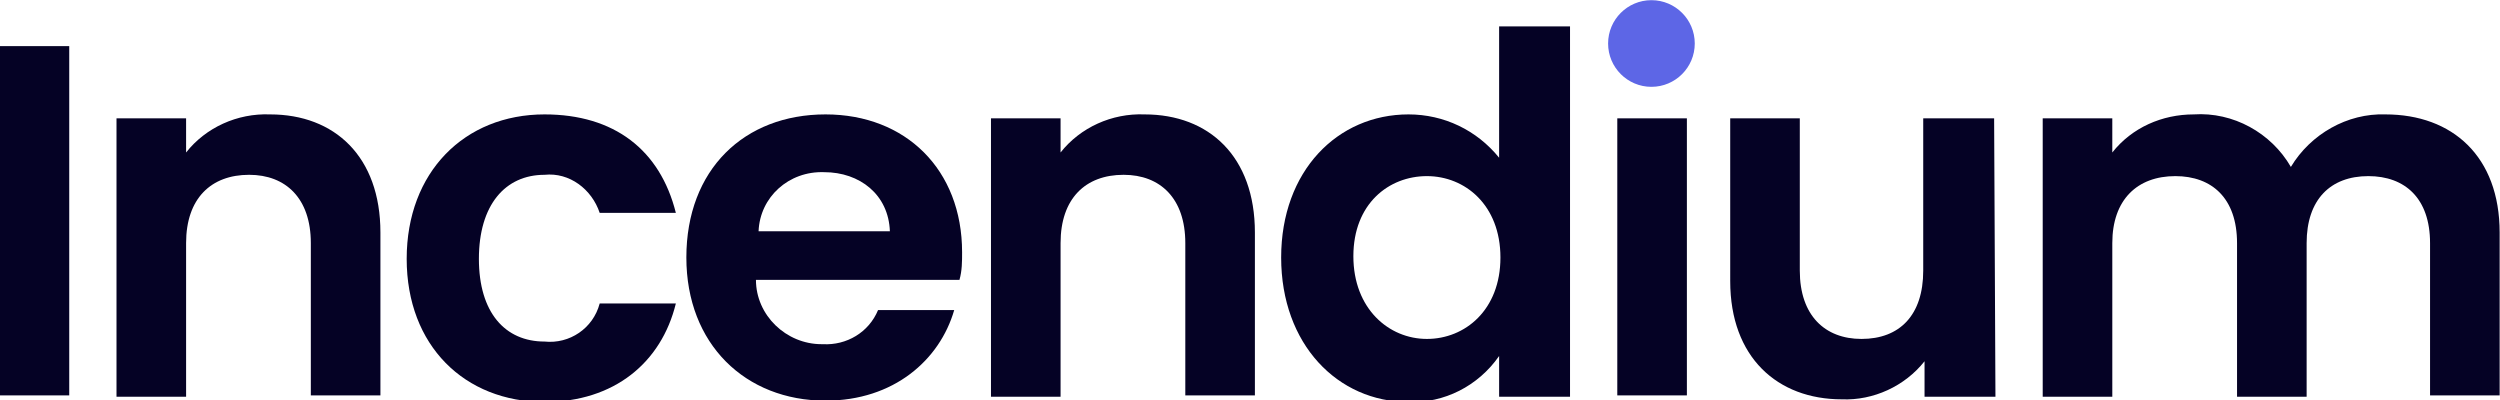 <?xml version="1.0" encoding="utf-8"?>
<!-- Generator: Adobe Illustrator 26.3.1, SVG Export Plug-In . SVG Version: 6.00 Build 0)  -->
<svg version="1.1" id="Layer_1" xmlns="http://www.w3.org/2000/svg" xmlns:xlink="http://www.w3.org/1999/xlink" x="0px" y="0px"
	 viewBox="0 0 190.4 30.5" style="enable-background:new 0 0 190.4 30.5;" xml:space="preserve">
<style type="text/css">
	.st0{fill:#050225;}
	.st1{fill:#5D66E6;}
</style>
<g transform="translate(-75.227 -38.887)">
	<path class="st0" d="M75.2,42.4h5.3v26.6h-5.3V42.4z"/>
	<path class="st0" d="M98.9,57.4c0-3.4-1.9-5.2-4.7-5.2c-2.9,0-4.8,1.8-4.8,5.2v11.7h-5.3V47.9h5.3v2.6c1.5-1.9,3.9-3,6.4-2.9
		c4.9,0,8.4,3.2,8.4,9v12.4h-5.3V57.4z"/>
	<path class="st0" d="M116.7,47.6c5.3,0,8.8,2.7,10,7.5h-5.8c-0.6-1.8-2.3-3.1-4.2-2.9c-3,0-5,2.3-5,6.4s2,6.3,5,6.3
		c1.9,0.2,3.7-1,4.2-2.9h5.8c-1.1,4.5-4.7,7.5-10,7.5c-6.1,0-10.5-4.3-10.5-10.9S110.6,47.6,116.7,47.6z"/>
	<path class="st0" d="M138.1,69.4c-6.1,0-10.6-4.3-10.6-10.9c0-6.7,4.4-10.9,10.6-10.9c6.1,0,10.4,4.2,10.4,10.5
		c0,0.7,0,1.4-0.2,2.1h-15.5c0,2.7,2.3,4.9,5,4.9c0,0,0,0,0.1,0c1.8,0.1,3.5-0.9,4.2-2.6h5.8C146.8,66.3,143.3,69.4,138.1,69.4z
		 M133,56.5h10c-0.1-2.8-2.3-4.5-5-4.5C135.3,51.9,133.1,53.9,133,56.5L133,56.5z"/>
	<path class="st0" d="M165.5,57.4c0-3.4-1.9-5.2-4.7-5.2c-2.9,0-4.8,1.8-4.8,5.2v11.7h-5.3V47.9h5.3v2.6c1.5-1.9,3.9-3,6.4-2.9
		c4.9,0,8.4,3.2,8.4,9v12.4h-5.3L165.5,57.4L165.5,57.4z"/>
	<path class="st0" d="M182.5,47.6c2.7,0,5.2,1.2,6.9,3.3v-10h5.4v28.2h-5.4v-3.1c-1.6,2.3-4.2,3.6-6.9,3.5c-5.4,0-9.7-4.4-9.7-11
		S177.1,47.6,182.5,47.6z M183.9,52.3c-2.9,0-5.6,2.1-5.6,6.1s2.7,6.3,5.6,6.3c2.9,0,5.6-2.2,5.6-6.2S186.8,52.3,183.9,52.3z"/>
	<path class="st0" d="M198.4,47.9h5.3v21.1h-5.3V47.9z"/>
	<path class="st0" d="M227.2,69.1h-5.4v-2.7c-1.5,1.9-3.9,3-6.3,2.9c-4.9,0-8.5-3.2-8.5-9V47.9h5.3v11.6c0,3.4,1.9,5.2,4.7,5.2
		c2.9,0,4.7-1.8,4.7-5.2V47.9h5.4L227.2,69.1L227.2,69.1z"/>
	<path class="st0" d="M260.3,57.4c0-3.4-1.9-5.1-4.7-5.1c-2.9,0-4.7,1.8-4.7,5.1v11.7h-5.3V57.4c0-3.4-1.9-5.1-4.7-5.1
		c-2.9,0-4.8,1.8-4.8,5.1v11.7h-5.3V47.9h5.3v2.6c1.5-1.9,3.8-2.9,6.2-2.9c3-0.2,5.9,1.4,7.4,4c1.5-2.5,4.3-4.1,7.2-4
		c5.1,0,8.7,3.2,8.7,9v12.4h-5.3L260.3,57.4L260.3,57.4z"/>
	<circle class="st1" cx="201" cy="42.2" r="3.3"/>
</g>
</svg>
